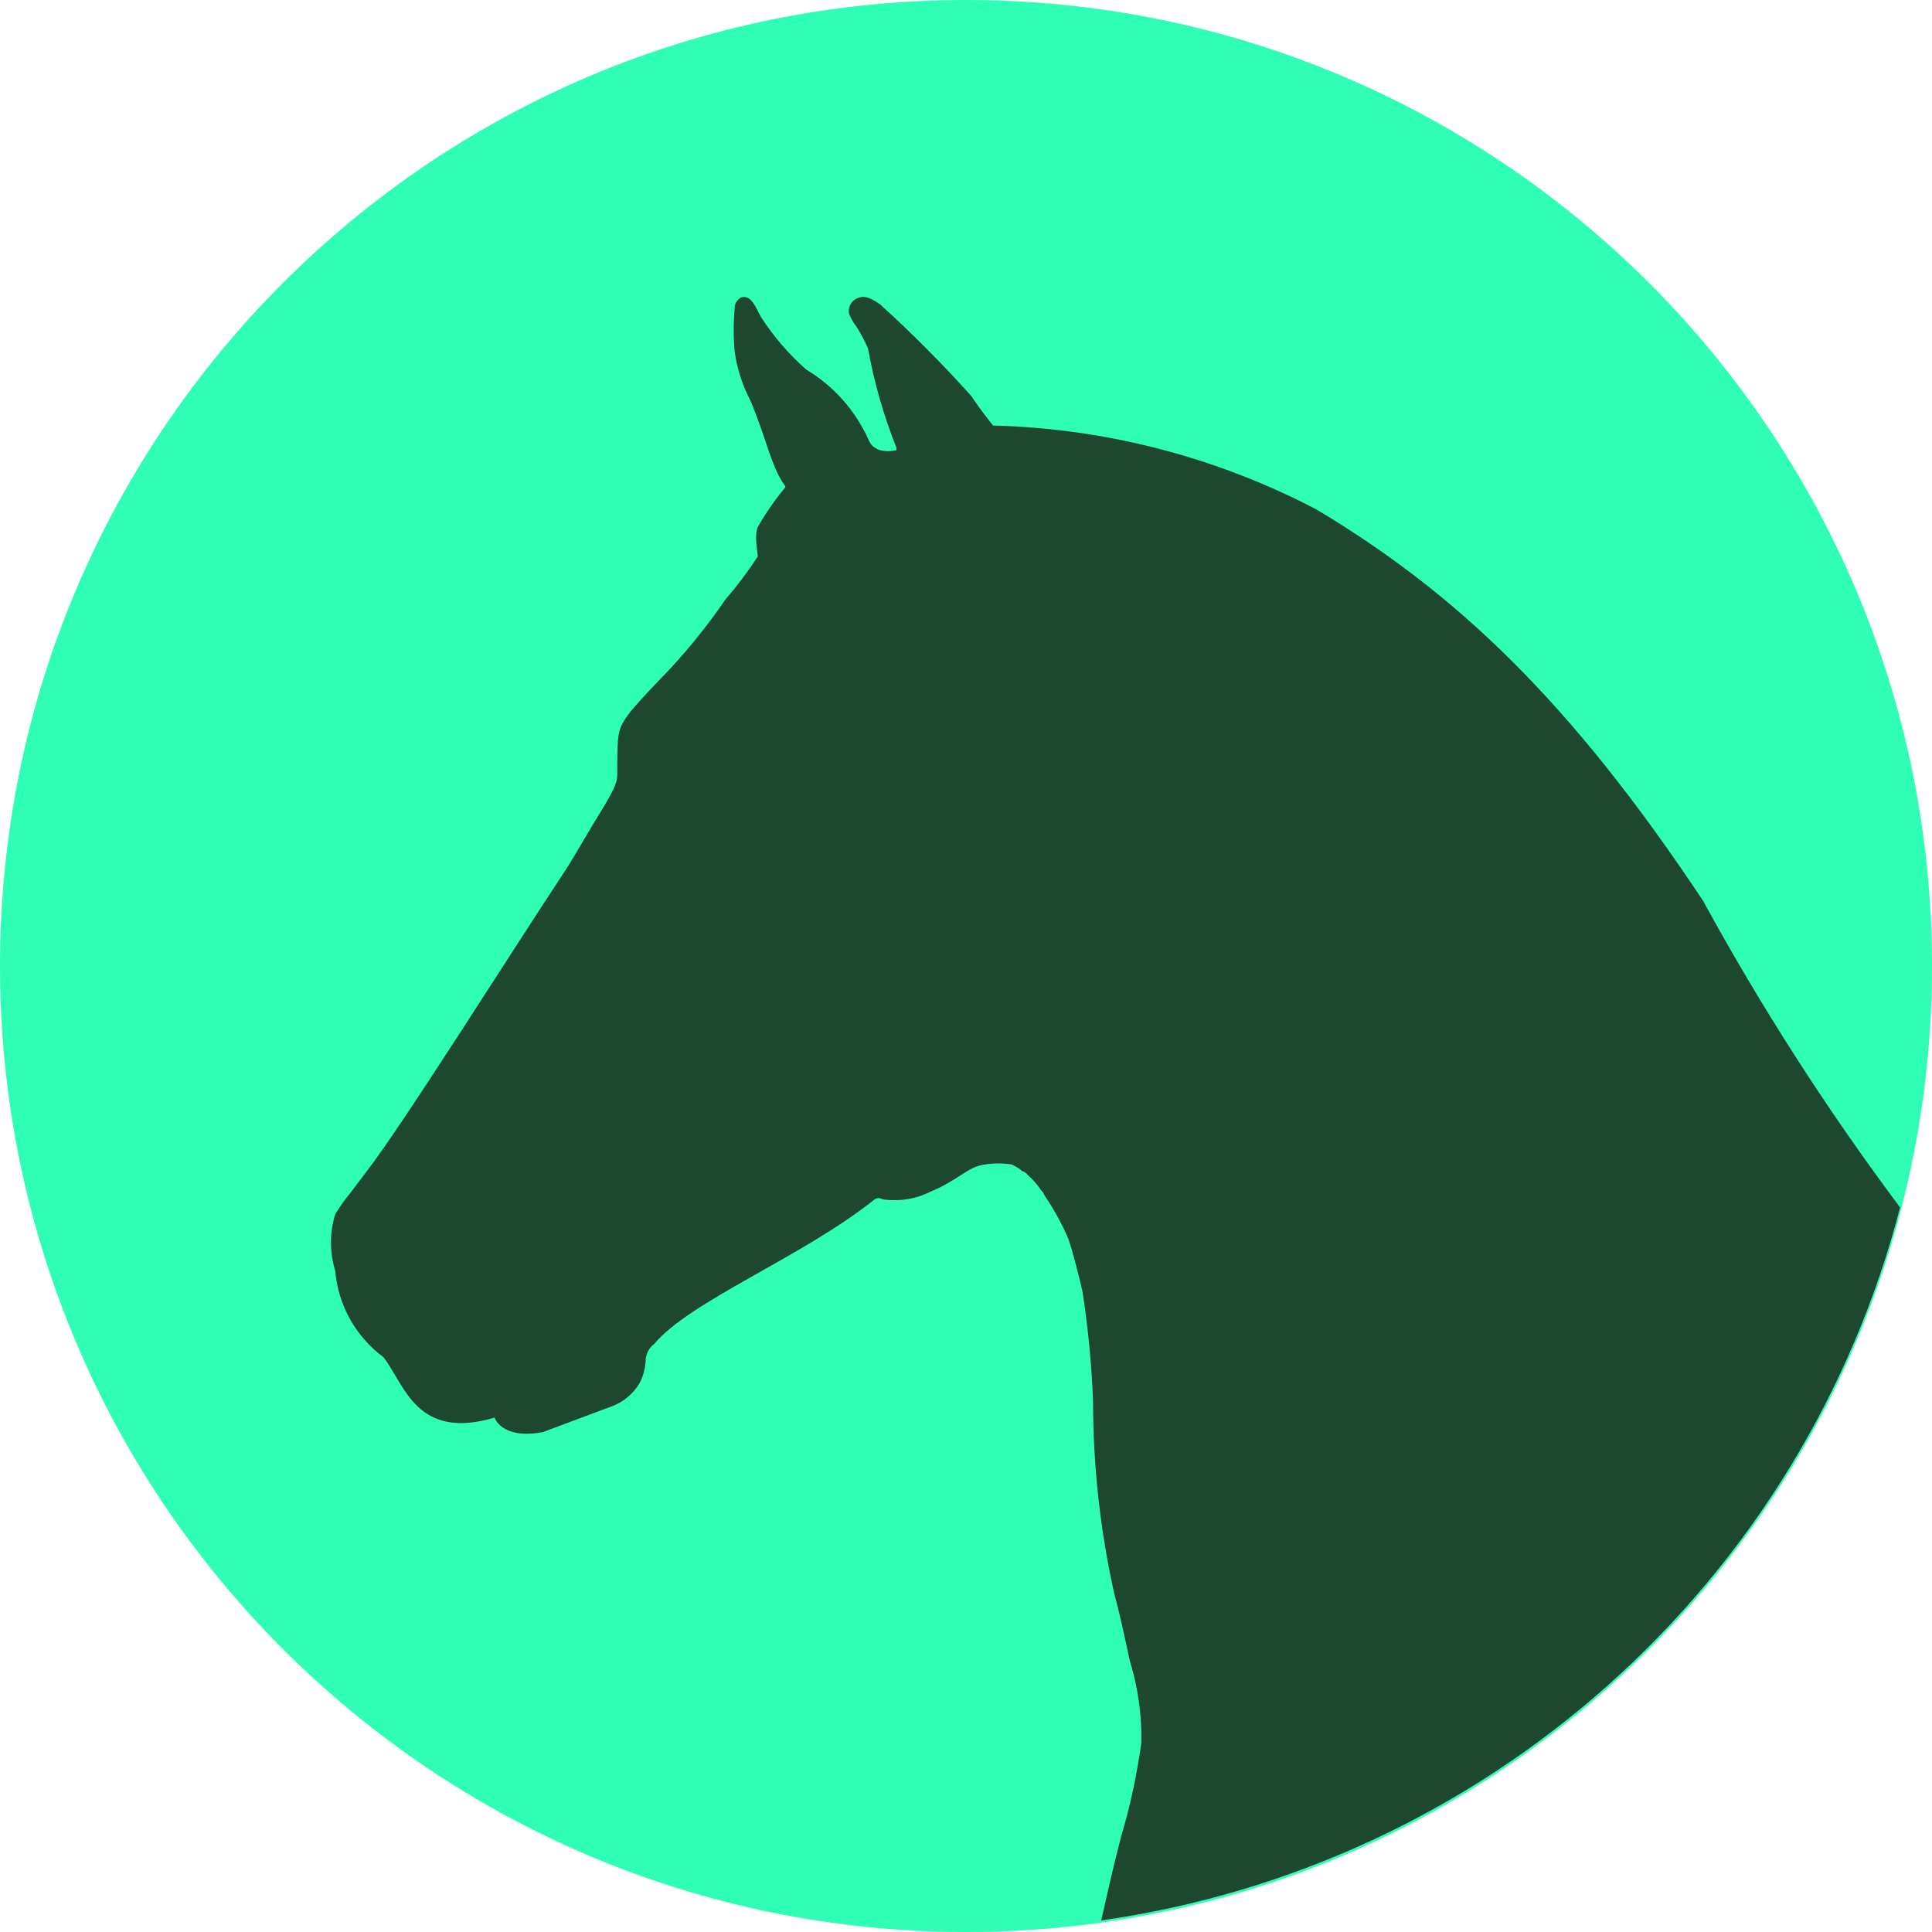 <svg width="40" height="40" viewBox="0 0 40 40" fill="none" xmlns="http://www.w3.org/2000/svg">
<path d="M20 40C31.046 40 40 31.046 40 20C40 8.954 31.046 0 20 0C8.954 0 0 8.954 0 20C0 31.046 8.954 40 20 40Z" fill="#2EFFB4"/>
<path d="M39.34 25C37.832 22.983 36.468 20.86 35.26 18.65C32.51 14.51 30.15 12.28 27.26 10.55C25.189 9.465 22.897 8.87 20.56 8.81C20.4 8.61 20.25 8.41 20.11 8.2C19.513 7.534 18.882 6.9 18.22 6.3C18.1 6.22 17.94 6.11 17.79 6.16C17.718 6.179 17.656 6.225 17.617 6.288C17.578 6.351 17.565 6.427 17.58 6.5C17.617 6.594 17.667 6.681 17.73 6.76C17.82 6.904 17.901 7.055 17.97 7.21C18.097 7.915 18.294 8.605 18.56 9.27V9.32C18.56 9.32 18.11 9.44 17.98 9.1C17.708 8.496 17.258 7.99 16.69 7.65C16.332 7.334 16.019 6.971 15.76 6.57C15.67 6.43 15.57 6.08 15.34 6.16C15.299 6.182 15.265 6.216 15.242 6.256C15.219 6.297 15.208 6.343 15.21 6.39C15.184 6.686 15.184 6.984 15.21 7.28C15.259 7.629 15.368 7.967 15.53 8.28C15.68 8.63 15.8 8.99 15.92 9.35C16.18 10.1 16.3 10.04 16.25 10.1C16.04 10.353 15.853 10.624 15.69 10.91C15.61 11.09 15.69 11.47 15.69 11.52C15.487 11.831 15.263 12.129 15.02 12.41C14.613 13.006 14.155 13.565 13.65 14.08C13.36 14.38 13.08 14.69 13.01 14.79C12.81 15.07 12.79 15.15 12.78 15.69V16C12.78 16.16 12.78 16.25 12.41 16.85C12.04 17.45 11.89 17.75 11.6 18.18C10.55 19.77 8.32 23.31 7.6 24.24L7.26 24.69C7.142 24.832 7.035 24.982 6.94 25.14C6.823 25.521 6.823 25.929 6.94 26.31C6.97 26.662 7.075 27.004 7.247 27.313C7.42 27.621 7.656 27.89 7.94 28.1C8.38 28.67 8.62 29.83 10.24 29.35C10.24 29.35 10.38 29.81 11.24 29.65L12.63 29.13C12.885 29.044 13.101 28.871 13.24 28.64C13.322 28.482 13.366 28.308 13.37 28.13C13.377 28.071 13.395 28.014 13.424 27.963C13.454 27.911 13.493 27.866 13.54 27.83C14.29 26.93 16.61 26.03 18.11 24.83C18.134 24.814 18.161 24.805 18.19 24.805C18.219 24.805 18.247 24.814 18.27 24.83V24.83C18.612 24.881 18.961 24.826 19.27 24.67C19.85 24.43 20.04 24.15 20.39 24.11C20.575 24.08 20.765 24.08 20.95 24.11C20.95 24.11 21.15 24.21 21.15 24.24C21.203 24.254 21.249 24.286 21.28 24.33C21.388 24.423 21.482 24.531 21.56 24.65C21.588 24.674 21.609 24.705 21.62 24.74C21.815 25.027 21.982 25.332 22.12 25.65C22.19 25.85 22.33 26.38 22.41 26.73C22.527 27.485 22.601 28.246 22.63 29.01C22.631 30.352 22.779 31.69 23.07 33C23.17 33.36 23.26 33.77 23.39 34.38C23.56 34.93 23.641 35.504 23.63 36.08C23.54 36.74 23.4 37.392 23.21 38.03C23.06 38.6 22.93 39.18 22.8 39.76C26.705 39.205 30.359 37.508 33.302 34.881C36.245 32.255 38.346 28.817 39.34 25Z" fill="#1D472E"/>
</svg>
